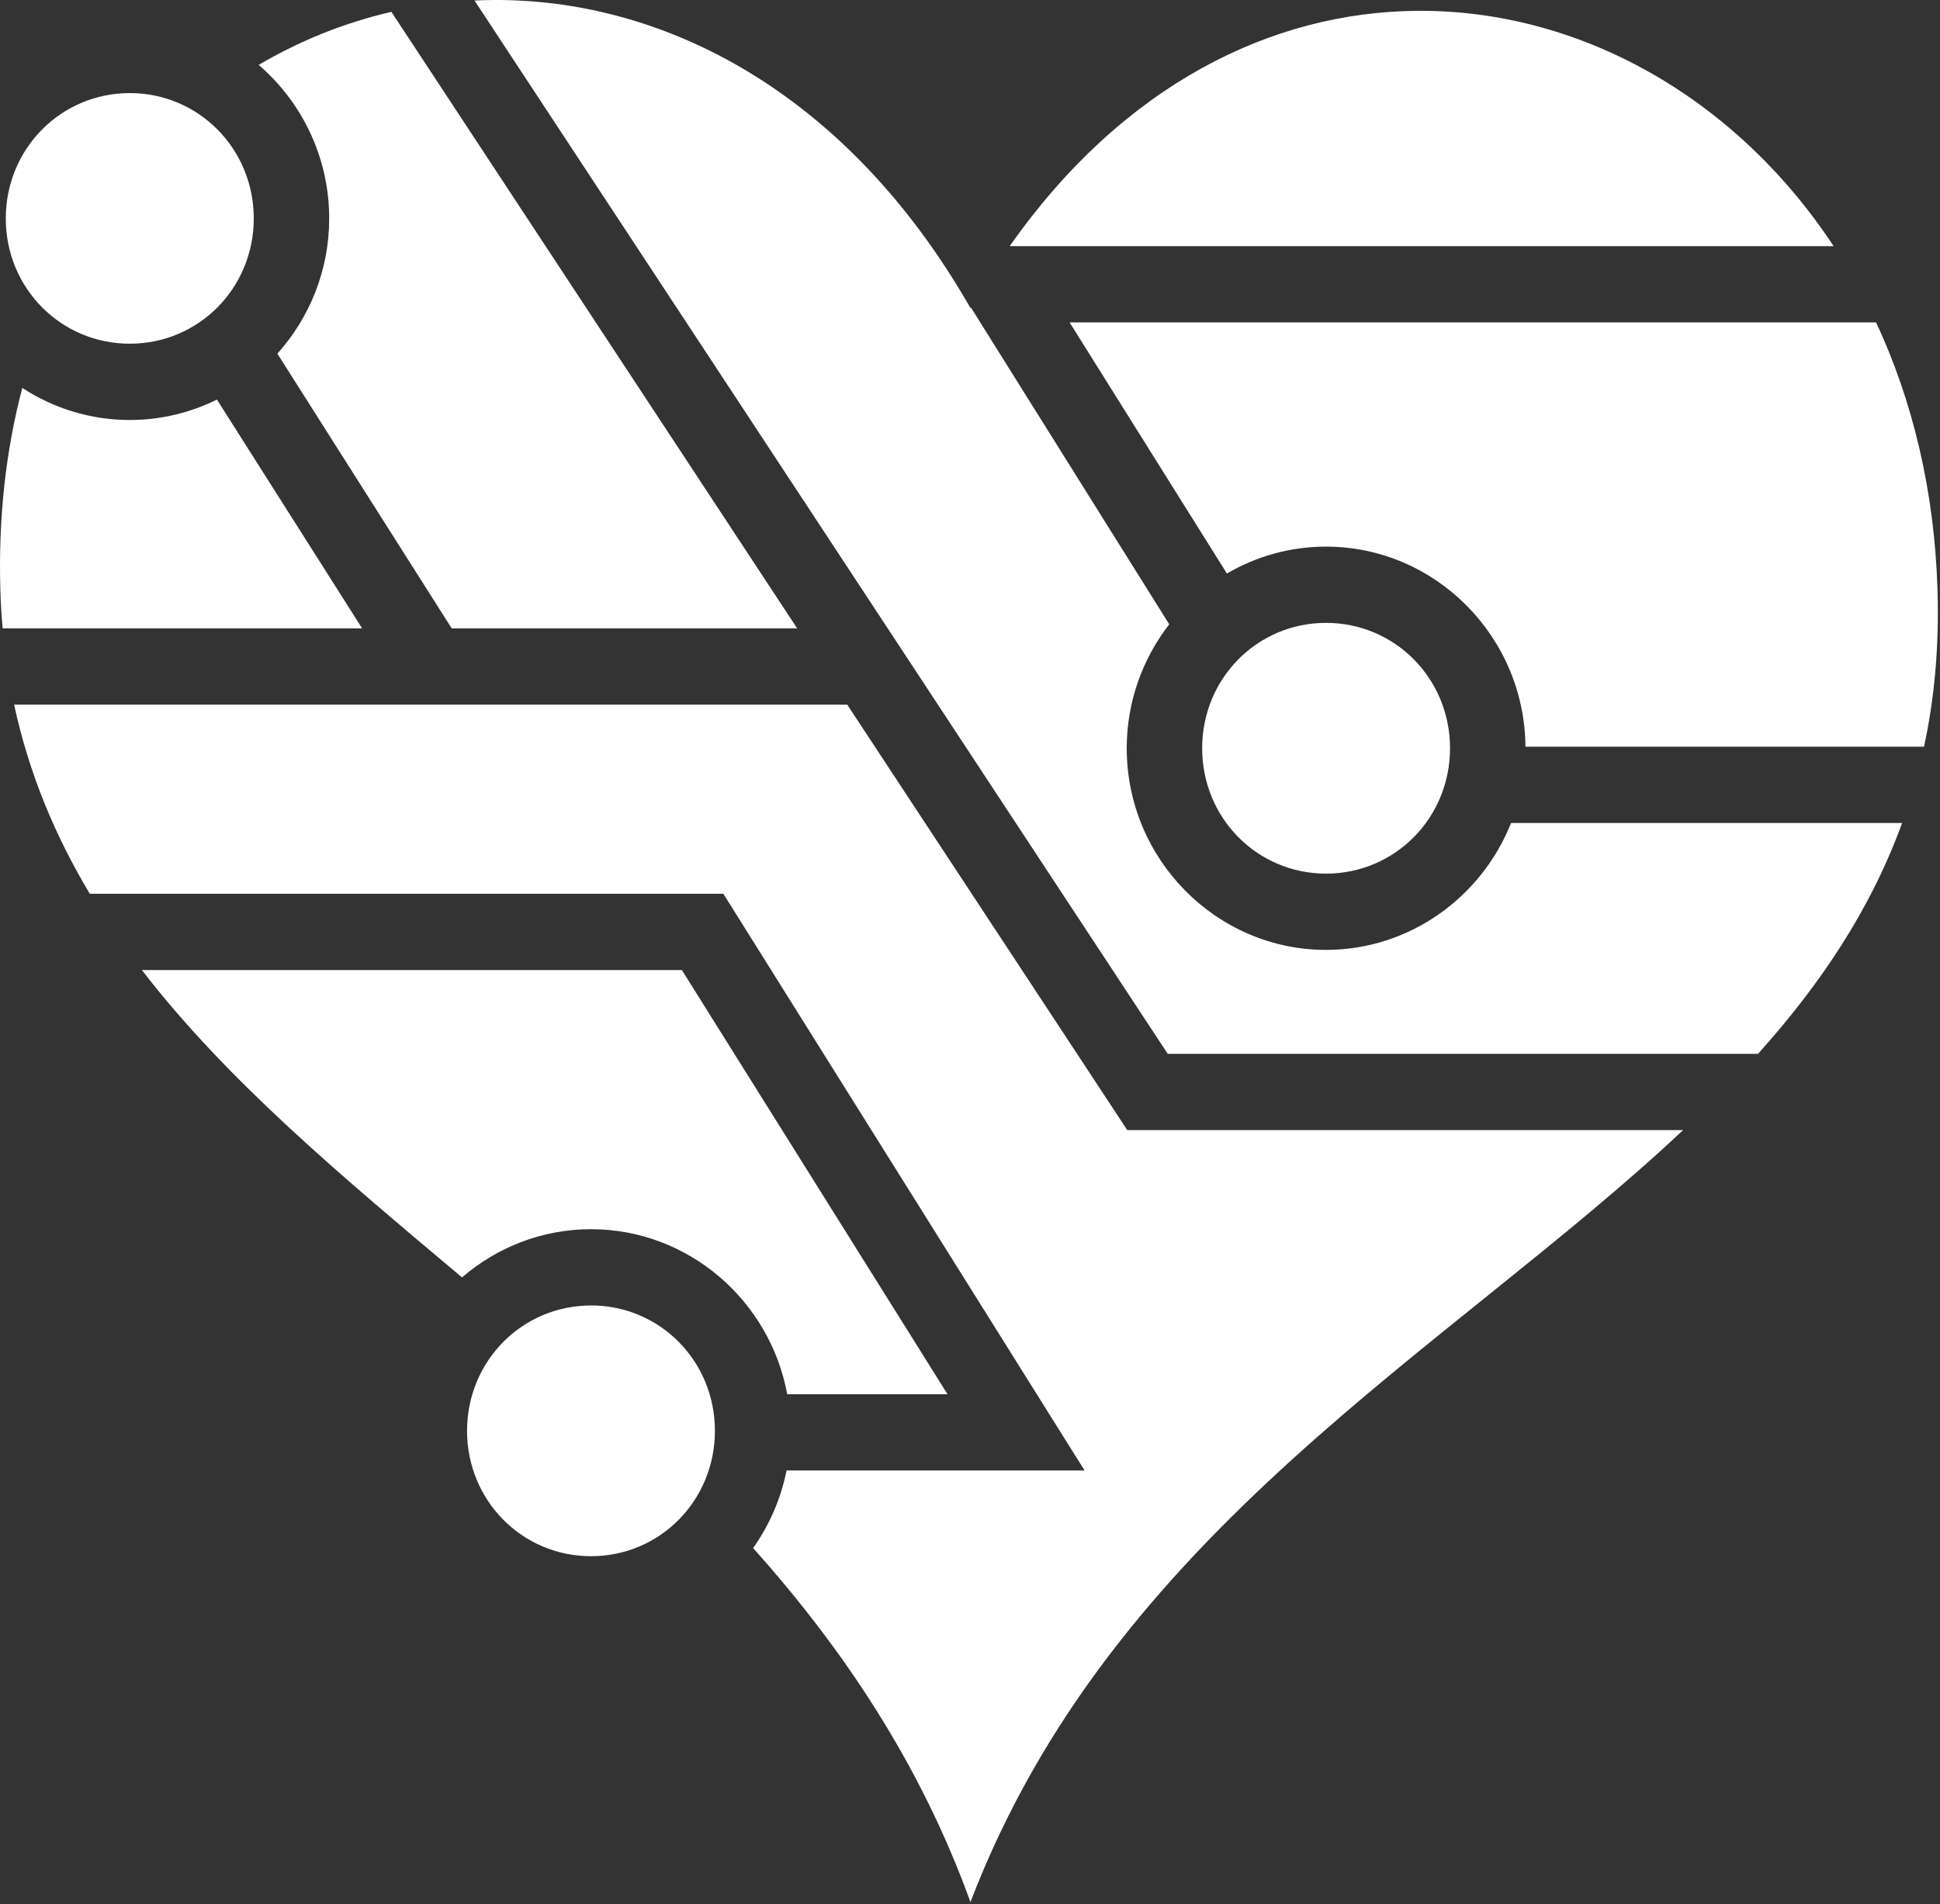 <svg width="109" height="107" viewBox="0 0 109 107" fill="none" xmlns="http://www.w3.org/2000/svg">
<rect x="0" y="0" width="109" height="107" fill="#333333" stroke="none"/>
<g clip-path="url(#clip0_26_249)">
<path d="M27.73 0C27.372 0.002 27.017 0.012 26.66 0.029L65.609 59.219H98.776C102.257 55.342 105.098 51.132 106.87 46.248H84.9C83.241 50.415 79.2 53.379 74.504 53.379C68.341 53.379 63.306 48.28 63.306 42.048C63.306 39.425 64.202 37.007 65.694 35.082L54.547 17.272C54.54 17.285 54.532 17.296 54.526 17.308C54.257 16.838 53.982 16.383 53.704 15.932C46.876 4.904 37.085 -0.051 27.73 0L27.73 0ZM79.585 0.609C71.452 0.684 63.11 4.75 56.73 13.832H103.022C97.47 5.405 88.659 0.524 79.585 0.609L79.585 0.609ZM21.99 0.666C19.383 1.268 16.869 2.273 14.534 3.648C16.955 5.73 18.496 8.831 18.496 12.277C18.496 15.194 17.391 17.861 15.584 19.873L25.378 35.31H44.789L21.99 0.666ZM7.292 5.231C3.42 5.231 0.325 8.361 0.325 12.277C0.325 16.192 3.42 19.314 7.292 19.314C11.164 19.314 14.258 16.192 14.258 12.277C14.258 8.361 11.164 5.231 7.292 5.231ZM60.096 18.117L68.934 32.229C70.576 31.269 72.48 30.717 74.504 30.717C80.638 30.717 85.662 35.769 85.708 41.961H108.103C108.687 39.253 108.955 36.345 108.861 33.189C108.695 27.558 107.447 22.488 105.41 18.117H60.097L60.096 18.117ZM1.253 21.801C0.342 25.246 -0.104 29.053 0.021 33.189C0.042 33.91 0.087 34.614 0.148 35.31H20.346L12.188 22.454C10.707 23.187 9.045 23.601 7.292 23.601C5.071 23.601 3 22.938 1.254 21.801L1.253 21.801ZM74.504 35.002C70.632 35.002 67.544 38.132 67.544 42.047C67.544 45.963 70.632 49.093 74.504 49.093C78.376 49.093 81.471 45.963 81.471 42.047C81.471 38.132 78.376 35.002 74.504 35.002L74.504 35.002ZM0.793 39.596C1.63 43.481 3.103 46.981 5.045 50.225H40.642L41.266 51.221L58.877 79.343L60.939 82.633H44.193C43.875 84.23 43.224 85.71 42.315 86.991C47.342 92.624 51.689 99.048 54.526 106.886C62.498 86.029 81.316 75.954 94.567 63.505H63.335L62.704 62.544L47.602 39.597H0.793V39.596ZM7.972 54.511C12.778 60.756 19.265 66.153 25.959 71.783C27.916 70.096 30.451 69.074 33.208 69.074C38.677 69.074 43.266 73.088 44.229 78.348H53.237L38.311 54.511H7.972ZM33.208 73.36C29.336 73.36 26.242 76.489 26.242 80.404C26.242 84.32 29.336 87.45 33.209 87.45C37.081 87.45 40.168 84.32 40.168 80.404C40.168 76.489 37.08 73.359 33.208 73.359L33.208 73.36Z" fill="white"/>
</g>
<defs>
<clipPath id="clip0_26_249">
<rect width="109" height="107" fill="white"/>
</clipPath>
</defs>
</svg>
